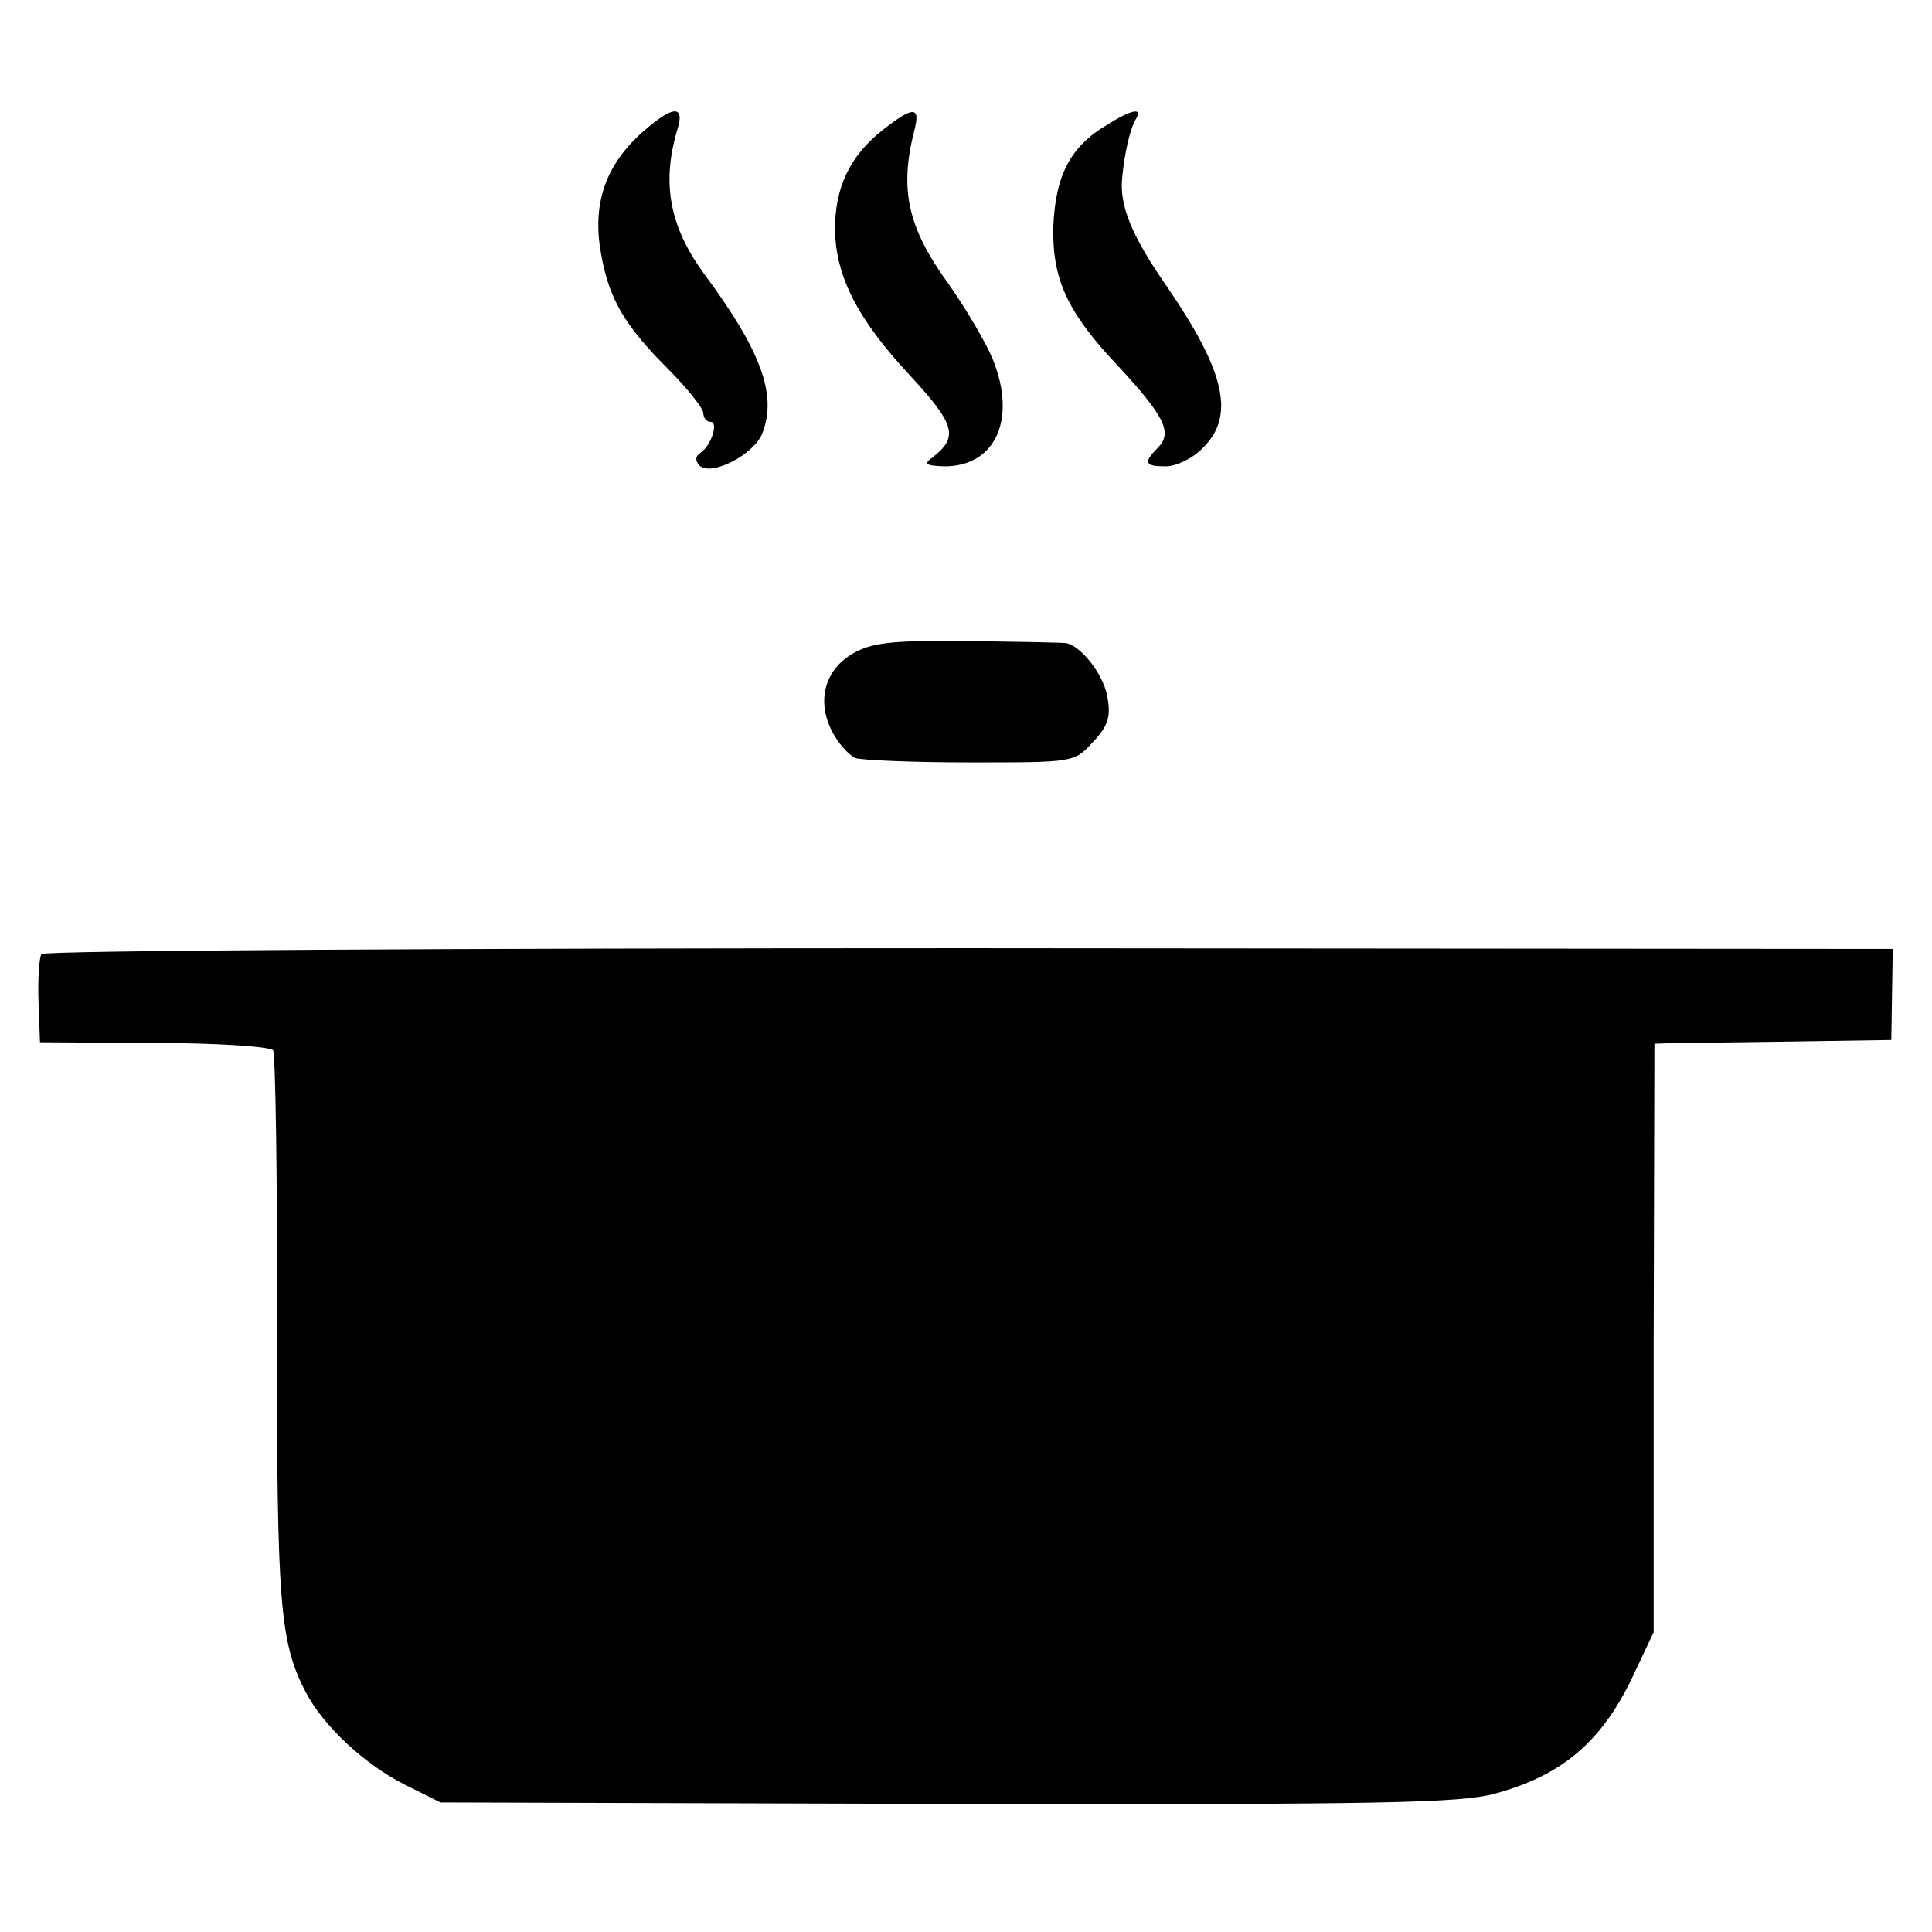 <?xml version="1.0" standalone="no"?>
<!DOCTYPE svg PUBLIC "-//W3C//DTD SVG 20010904//EN"
 "http://www.w3.org/TR/2001/REC-SVG-20010904/DTD/svg10.dtd">
<svg version="1.0" xmlns="http://www.w3.org/2000/svg"
 width="261pt" height="261pt" viewBox="0 0 261 261"
 preserveAspectRatio="xMidYMid meet">
<g transform="translate(0,261) scale(0.1,-0.1)"
fill="#000000" stroke="none">
<path d="M864 2428 c-47 -44 -64 -95 -52 -161 11 -62 32 -97 92 -157 25 -25
45 -51 46 -57 0 -7 4 -13 10 -13 11 0 1 -32 -14 -42 -7 -5 -7 -10 -1 -17 16
-15 74 15 85 44 20 52 -2 111 -78 214 -48 65 -59 125 -36 199 9 32 -10 28 -52
-10z"/>
<path d="M1192 2434 c-44 -35 -64 -77 -64 -134 1 -64 31 -122 102 -198 60 -65
65 -82 31 -109 -14 -10 -11 -12 15 -13 69 0 98 64 65 145 -9 22 -36 68 -60
102 -55 76 -66 127 -46 206 9 34 -1 34 -43 1z"/>
<path d="M1495 2441 c-49 -29 -69 -68 -72 -136 -2 -72 19 -117 87 -189 63 -68
74 -90 55 -110 -21 -21 -19 -26 10 -26 14 0 37 11 50 25 44 43 30 103 -48 217
-48 69 -65 110 -61 148 3 33 11 68 19 80 9 15 -7 12 -40 -9z"/>
<path d="M1152 1727 c-38 -22 -49 -64 -28 -105 8 -16 23 -32 31 -36 9 -3 79
-6 156 -6 140 0 140 0 165 27 21 22 25 35 20 61 -4 29 -35 69 -55 73 -3 1 -63
2 -132 3 -105 1 -131 -2 -157 -17z"/>
<path d="M56 1321 c-3 -4 -5 -33 -4 -63 l2 -56 155 -1 c85 0 157 -5 160 -10 3
-5 6 -175 5 -378 0 -373 4 -421 39 -489 24 -46 80 -98 134 -125 l48 -24 685
-2 c587 -1 693 1 740 14 92 25 146 72 188 163 l26 55 0 398 1 397 30 1 c16 0
89 1 160 2 l130 2 1 62 1 61 -1248 1 c-687 0 -1251 -3 -1253 -8z"/>
</g>
</svg>

